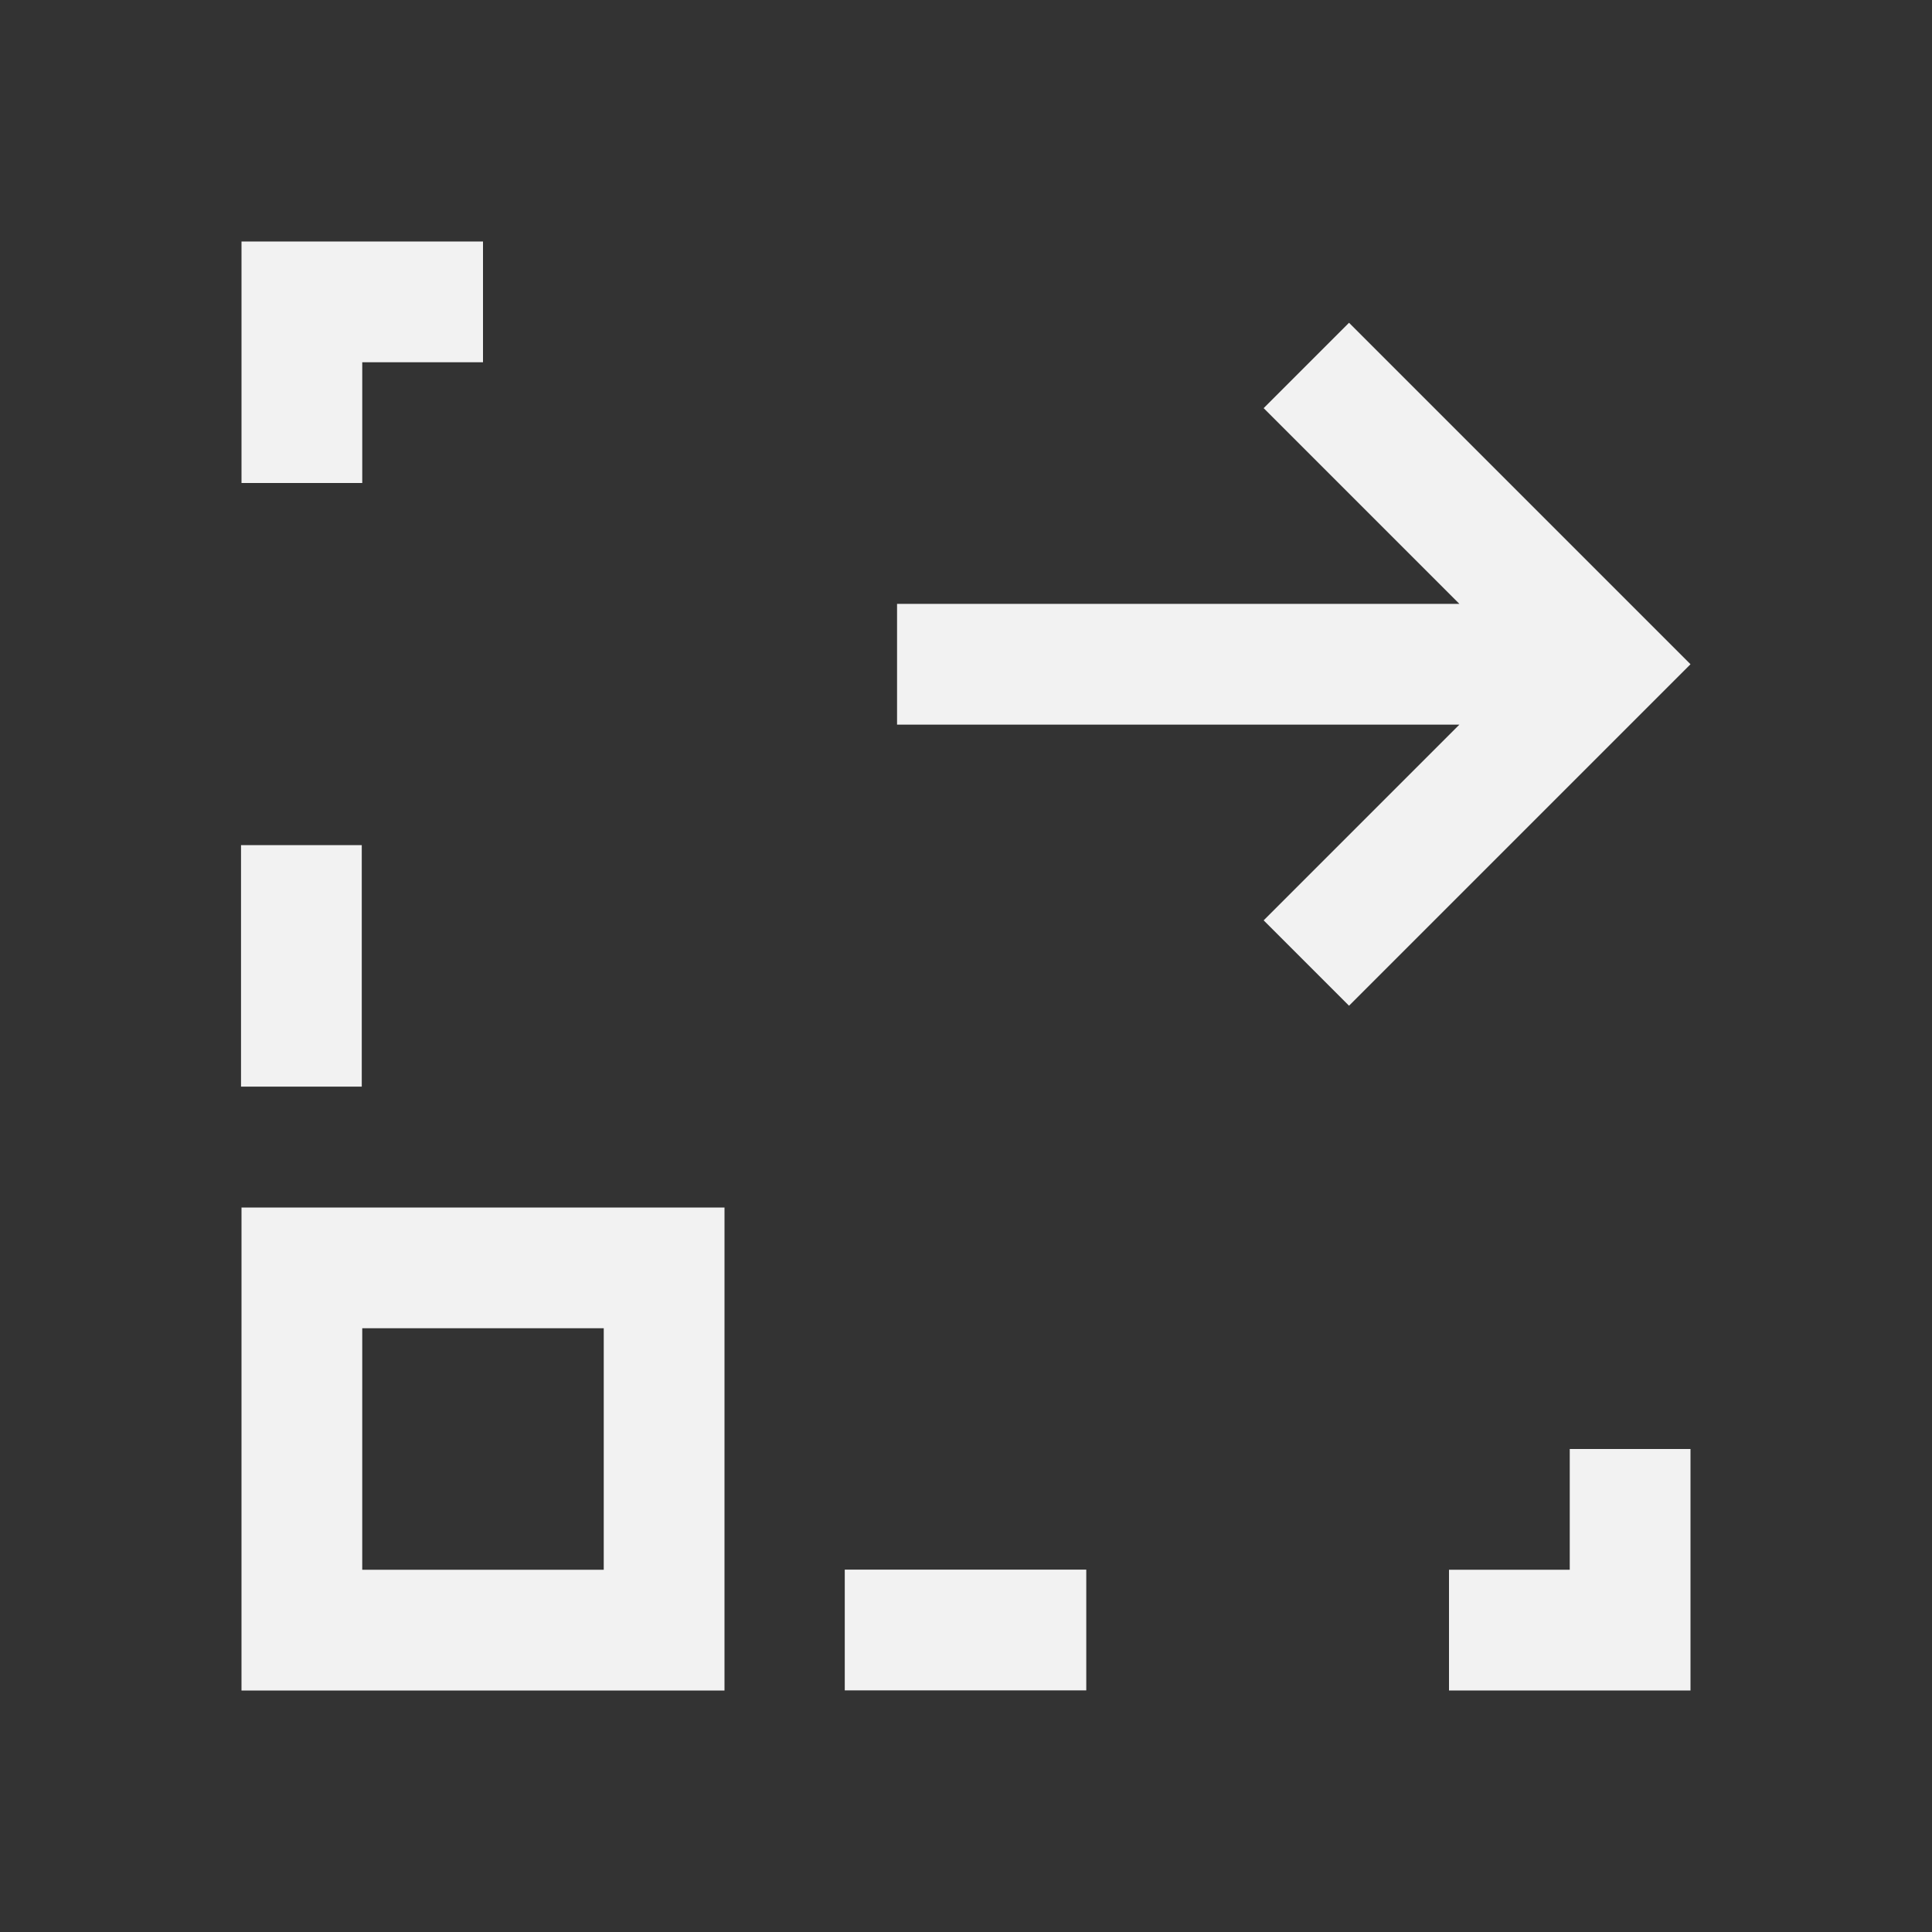 <?xml version="1.0" encoding="UTF-8" standalone="no"?>
<svg xmlns="http://www.w3.org/2000/svg" width="16" height="16" version="1.1">
 <rect width="100%" height="100%" fill="#333333" stroke="none"/>
 <g transform="translate(-421.714,-531.791)">
  <path style="opacity:1;fill:#f2f2f2;fill-opacity:1;" d="m 423.714,541.791 -1e-4,4 4,0 10e-5,-4 z m 1,1 2,0 -10e-5,2 -2,0 z"/>
  <path style="fill:#f2f2f2;fill-opacity:1;" d="m 432.886,540.12 -0.707,-0.707 1.621,-1.621 -4.657,0 0,-1 4.657,0 -1.621,-1.621 0.707,-0.707 2.828,2.828 -0.707,0.707 -2.121,2.121 z"/>
  <path style="fill:#f2f2f2;fill-opacity:1;" d="m 423.714,533.791 0,1 0,1 1,0 0,-1 1,0 0,-1 -1,0 -1,0 z"/>
  <path style="fill:#f2f2f2;fill-opacity:1;" d="m 434.714,543.791 0,1 -1,0 0,1 1,0 1,0 0,-2 -1,0 z"/>
  <rect style="fill:#f2f2f2;fill-opacity:1;" width="1" height="2" x="423.71" y="538.79"/>
  <rect style="fill:#f2f2f2;fill-opacity:1;" width="2" height="1" x="428.71" y="544.79"/>
 </g>
</svg>
